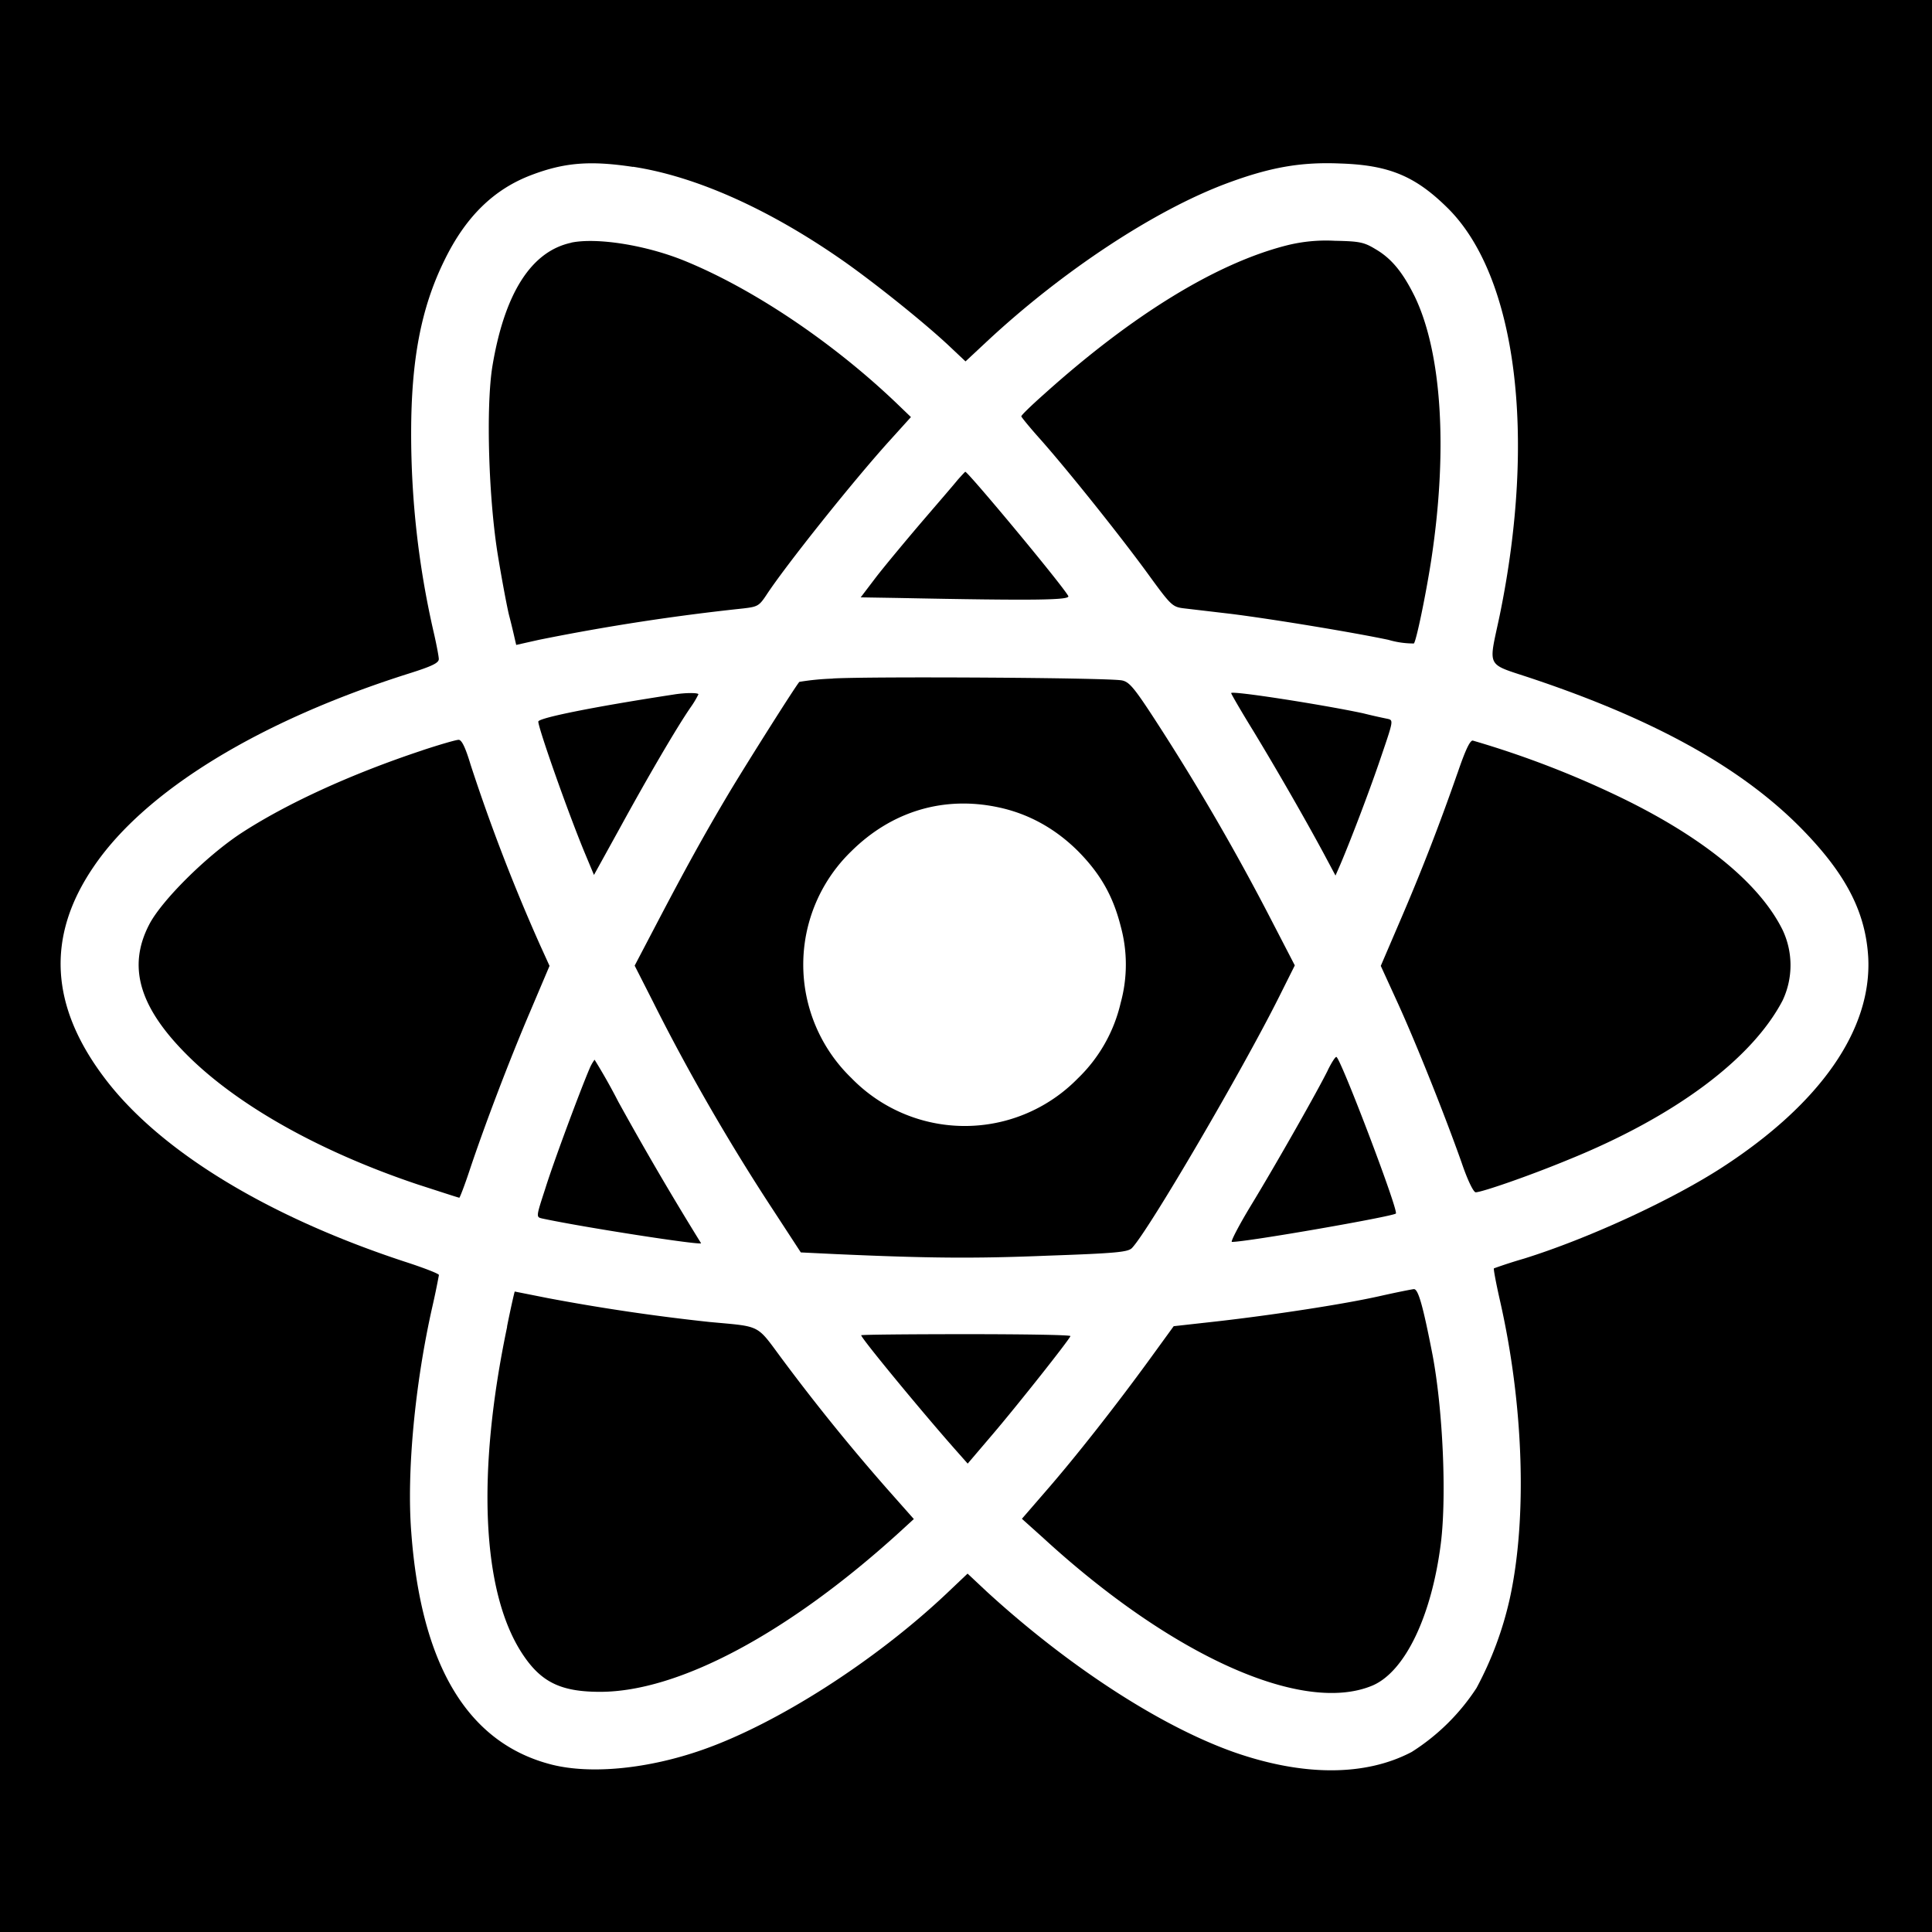 <svg version="1" xmlns="http://www.w3.org/2000/svg" viewBox="0 0 16 16"><path d="M0 7.999V16h16.002V-.002H0v8.001zm5.242-6.618c.526.08 1.143.357 1.765.796.26.185.64.489.848.683l.141.133.179-.167c.628-.585 1.39-1.086 1.986-1.308.355-.132.61-.178.938-.164.406.013.624.105.893.372.567.565.734 1.882.428 3.37-.094.446-.121.393.267.523 1.045.35 1.772.76 2.266 1.278.345.361.498.668.519 1.033.03.597-.396 1.21-1.21 1.738-.42.272-1.11.59-1.643.756a4.097 4.097 0 0 0-.247.08c-.005.003.018.126.052.275.195.862.224 1.797.08 2.457a2.89 2.89 0 0 1-.276.743 1.77 1.77 0 0 1-.537.53c-.384.202-.897.202-1.468.003-.61-.215-1.374-.711-2.05-1.33l-.16-.15-.177.168c-.594.56-1.403 1.076-2.018 1.291-.45.158-.92.204-1.244.124-.695-.174-1.086-.816-1.168-1.925-.039-.496.03-1.228.174-1.866a6.3 6.3 0 0 0 .055-.265c0-.011-.13-.061-.288-.112-1.139-.375-2.028-.919-2.48-1.518C.413 8.33.383 7.754.774 7.18c.427-.632 1.376-1.212 2.615-1.603.19-.06.245-.087.245-.119 0-.02-.02-.126-.044-.229a7.328 7.328 0 0 1-.185-1.641c0-.606.082-1.038.274-1.429.176-.363.41-.592.723-.71.274-.104.487-.12.839-.067z"/><path d="M4.732 2.01c-.331.07-.553.416-.654 1.022-.055.338-.032 1.108.048 1.584.032.194.073.411.09.48.018.068.038.153.045.185l.014.06.187-.042a18.3 18.3 0 0 1 1.692-.26c.119-.014.132-.02.192-.11.16-.245.722-.949 1.02-1.278l.178-.197-.13-.125c-.526-.5-1.182-.94-1.747-1.17-.318-.129-.72-.193-.935-.15zm5.921.023c-.58.148-1.274.573-2.005 1.23-.105.093-.19.175-.19.185 0 .006.073.096.163.196.228.258.66.798.889 1.113.183.252.199.268.286.28l.4.047c.35.044 1.015.154 1.303.215a.734.734 0 0 0 .21.03c.02-.02.098-.398.142-.679.141-.914.091-1.726-.135-2.195-.099-.2-.192-.315-.327-.393-.094-.057-.133-.064-.336-.068a1.335 1.335 0 0 0-.4.039zm-2.721 1.94c-.032.04-.166.195-.299.35-.133.156-.302.359-.375.453l-.13.171.304.005c1.152.023 1.433.018 1.415-.016-.05-.092-.83-1.029-.853-1.029-.002 0-.03.03-.062.066zM6.897 5.62a2.07 2.07 0 0 0-.277.027c-.03.032-.423.654-.578.912-.215.361-.368.64-.61 1.102l-.176.336.153.301c.279.558.628 1.166.996 1.726l.227.348.29.014c.764.034 1.14.038 1.753.013.574-.02.668-.03.7-.064.14-.148.914-1.472 1.218-2.08l.13-.26-.191-.369a19.26 19.26 0 0 0-.96-1.655c-.179-.276-.22-.324-.28-.336-.107-.023-2.096-.034-2.395-.016zm1.367 1.065c.251.052.475.176.663.363.185.187.29.37.354.622a1.2 1.2 0 0 1 0 .635 1.265 1.265 0 0 1-.356.627 1.309 1.309 0 0 1-1.875-.005 1.306 1.306 0 0 1 0-1.877c.334-.331.764-.46 1.214-.365zm-2.686-.933c-.672.103-1.12.194-1.12.224 0 .055.253.773.39 1.1l.071.17.218-.395c.221-.404.466-.825.583-.994a.762.762 0 0 0 .064-.107c0-.014-.11-.014-.206.002zm4.618-.012c0 .007.082.149.185.316.2.33.43.731.583 1.015l.096.18.039-.089c.096-.226.253-.64.342-.905.099-.29.099-.293.05-.304a4.49 4.49 0 0 1-.203-.046c-.327-.07-1.092-.19-1.092-.167zm-6.698.474c-.592.196-1.134.445-1.51.692-.285.19-.648.551-.751.748-.19.363-.078.713.365 1.134.421.397 1.077.759 1.854 1.02.186.06.341.111.348.111.004 0 .043-.1.084-.224.124-.372.33-.914.501-1.314l.162-.382-.08-.176a15.396 15.396 0 0 1-.573-1.488c-.046-.153-.076-.21-.101-.208-.02 0-.155.039-.3.087zm8.572.189c-.146.419-.297.81-.475 1.223l-.16.373.144.315c.157.346.388.926.525 1.313.05.148.099.247.117.247.05 0 .441-.135.763-.268.883-.357 1.525-.834 1.779-1.321a.684.684 0 0 0 0-.583c-.185-.375-.633-.748-1.298-1.077a7.896 7.896 0 0 0-1.265-.491c-.022-.01-.06.064-.13.27zM10.998 8.86c-.078.16-.425.773-.638 1.123-.1.165-.171.302-.158.302.128 0 1.33-.21 1.358-.235.023-.026-.461-1.297-.493-1.297-.01 0-.04.048-.07.108zm-6.12 0c-.082.195-.295.767-.363.986-.076.233-.076.233-.025.245.34.073 1.316.224 1.316.205a26.852 26.852 0 0 1-.686-1.173 4.935 4.935 0 0 0-.196-.347.348.348 0 0 0-.046.085zm6.552 1.873c-.306.069-.894.158-1.351.21l-.359.04-.199.274c-.281.386-.612.807-.852 1.083l-.206.238.176.158c1.067.98 2.15 1.465 2.727 1.223.27-.115.491-.576.567-1.182.048-.393.016-1.104-.069-1.555-.08-.411-.119-.548-.155-.546-.02.002-.146.027-.279.057zm-7.23.254c-.254 1.211-.209 2.19.12 2.7.156.242.32.324.65.324.649 0 1.557-.484 2.478-1.321l.12-.11-.225-.254a16.97 16.97 0 0 1-.86-1.063c-.224-.301-.17-.274-.608-.315a17.02 17.02 0 0 1-1.335-.197l-.277-.055c-.002 0-.032.13-.064.29zm2.932.071c0 .025.517.651.782.95l.1.113.213-.25c.204-.24.624-.77.638-.806.002-.01-.386-.016-.864-.016s-.869.004-.869.009z"/></svg>